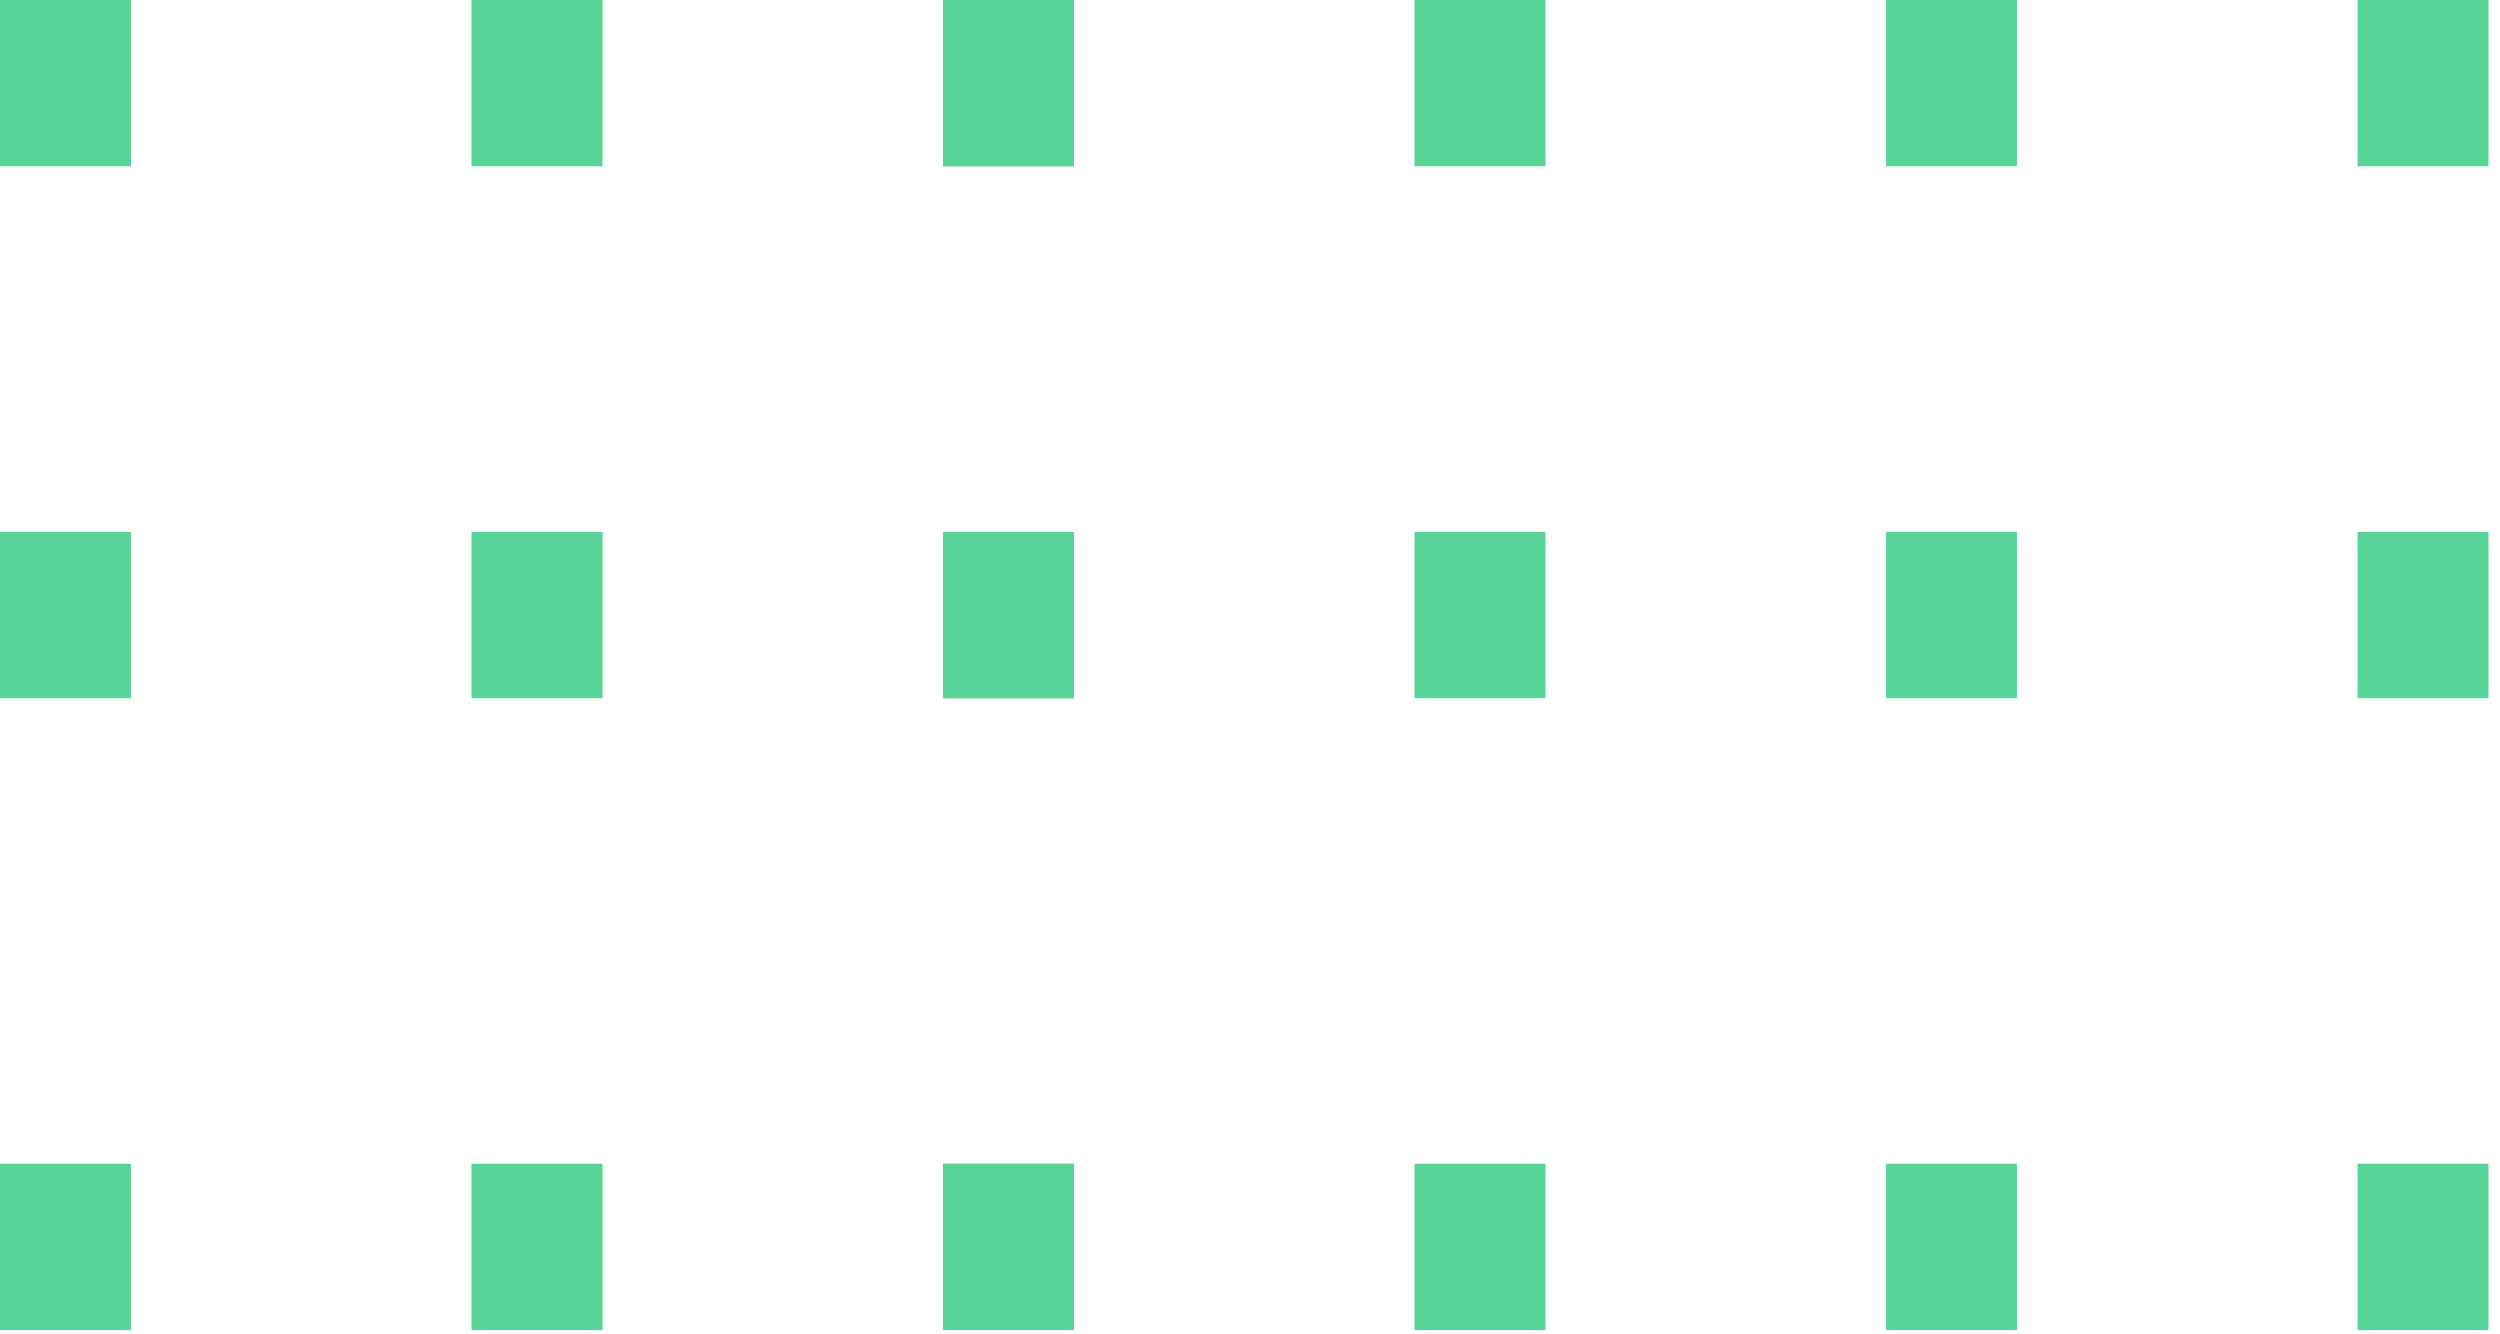 <svg width="148" height="79" viewBox="0 0 148 79" fill="none" xmlns="http://www.w3.org/2000/svg">
<path d="M0 0H7.754V9.842H0V0Z" fill="#58D498"/>
<path d="M27.914 0H35.668V9.842H27.914V0Z" fill="#58D498"/>
<path d="M55.826 0H63.58V9.842H55.826V0Z" fill="#58D498"/>
<path d="M83.74 0H91.493V9.842H83.74V0Z" fill="#58D498"/>
<path d="M111.654 0H119.407V9.842H111.654V0Z" fill="#58D498"/>
<path d="M139.568 0H147.321V9.842H139.568V0Z" fill="#58D498"/>
<path d="M55.826 0H63.58V9.842H55.826V0Z" fill="#58D498"/>
<path d="M0 31.495H7.754V41.337H0V31.495Z" fill="#58D498"/>
<path d="M27.914 31.495H35.668V41.337H27.914V31.495Z" fill="#58D498"/>
<path d="M55.826 31.495H63.58V41.337H55.826V31.495Z" fill="#58D498"/>
<path d="M83.74 31.495H91.493V41.337H83.74V31.495Z" fill="#58D498"/>
<path d="M111.654 31.495H119.407V41.337H111.654V31.495Z" fill="#58D498"/>
<path d="M139.568 31.495H147.321V41.337H139.568V31.495Z" fill="#58D498"/>
<path d="M55.826 31.495H63.58V41.337H55.826V31.495Z" fill="#58D498"/>
<path d="M0 68.895H7.754V78.737H0V68.895Z" fill="#58D498"/>
<path d="M27.914 68.895H35.668V78.737H27.914V68.895Z" fill="#58D498"/>
<path d="M55.826 68.895H63.58V78.737H55.826V68.895Z" fill="#58D498"/>
<path d="M83.74 68.895H91.493V78.737H83.74V68.895Z" fill="#58D498"/>
<path d="M111.654 68.895H119.407V78.737H111.654V68.895Z" fill="#58D498"/>
<path d="M139.568 68.895H147.321V78.737H139.568V68.895Z" fill="#58D498"/>
<path d="M55.826 68.895H63.58V78.737H55.826V68.895Z" fill="#58D498"/>
</svg>
